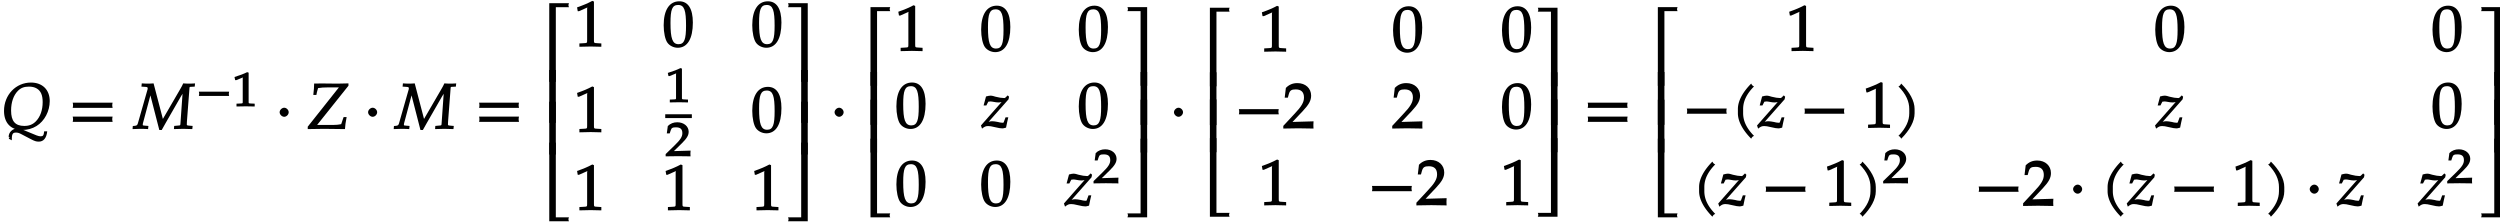 <svg xmlns="http://www.w3.org/2000/svg" xmlns:xlink="http://www.w3.org/1999/xlink" width="470pt" height="56" viewBox="0 0 470 42"><defs><symbol overflow="visible" id="a"><path d="M8.469.469H8.03c-.078.781-.203.937-.687.937-.203 0-.422-.062-.735-.172L3.797.078C3.484-.032 3.28-.078 3-.078c-.89 0-1.688.734-1.64 1.64l.25.094s-.25.016-.22.203l.548.297c0-1.156.156-1.453.78-1.453.36 0 .579.063 1.048.313l1.734.906c.719.375 1.031.484 1.516.484.89 0 1.453-.656 1.593-1.937zm.61-5.688c0-2.125-1.376-3.484-3.532-3.484-2.828 0-5.063 2.312-5.063 5.328C.484-1.125 1.75.219 3.86.219c1.016 0 1.97-.266 2.735-.75C8.109-1.47 9.078-3.328 9.078-5.22zm-1.329.203c0 1.5-.453 2.75-1.266 3.594-.578.594-1.25.875-2.187.875-1.719 0-2.484-.906-2.484-2.89 0-1.563.453-2.86 1.265-3.688.563-.578 1.188-.813 2.094-.813.578 0 1.062.11 1.453.344.781.453 1.125 1.266 1.125 2.578zm0 0"/></symbol><symbol overflow="visible" id="b"><path d="M8.266-4.078a1.419 1.419 0 0 1-.047-.36c0-.109.015-.234.062-.484h-7.5c.063.25.063.375.063.484 0 .125 0 .235-.063.5h7.5zm0 2.625a1.332 1.332 0 0 1-.047-.36c0-.109.015-.234.062-.484h-7.5c.063.25.063.375.063.485 0 .125 0 .25-.063.5h7.5zm0 0"/></symbol><symbol overflow="visible" id="c"><path d="M11.234-8.531c-.328.015-.671.031-1 .031-.343 0-.671-.016-1.078-.047-.25.485-.031.172-1.047 1.906L5.172-1.594l.25.094-1.844-7.047c-.422.031-.75.047-1.094.047-.328 0-.671-.016-1.125-.047l-.062.61.469.03c.625.048.703.032.703.345a.693.693 0 0 1-.047.234L.687-1.25C.516-.625.47-.594-.327-.531l-.047.578L1.109 0C1.547 0 2 .016 2.547.047l.062-.594-.593-.047c-.391-.047-.47-.015-.47-.187 0-.125.032-.281.095-.5l1.484-5.547h-.281L4.656.219h.453l.72-1.282 2.843-4.953.625-1.03-.235-.095-.437 6.204c-.031.343-.047.28-.672.343l-.5.047-.047.594L9.156 0l1.703.047.063-.594-.578-.047C9.906-.64 9.813-.64 9.828-.89l.016-.437.484-6.344c.016-.234.078-.219.422-.234l.563-.032.062-.609zm0 0"/></symbol><symbol overflow="visible" id="f"><path d="M2.516-3.125c0-.422-.407-.844-.844-.844-.422 0-.86.422-.86.844 0 .438.438.86.86.86.437 0 .844-.422.844-.86zm0 0"/></symbol><symbol overflow="visible" id="g"><path d="M7.75-8.156v-.39L5.672-8.5l-2.828-.031-1.547.015c0 .672-.047 1.141-.156 2.141h.578c.062-.39.14-.688.281-1.156l.031-.125c.578-.094 1.031-.14 2.063-.14h1.86L.093-.407v.453L3.125 0l3.969.047c.031-.625.125-1.313.312-2.266h-.562l-.14.39c-.313.985-.266.766-.329.954-.453.094-.906.14-1.422.14H1.86L7.75-8.108zm0 0"/></symbol><symbol overflow="visible" id="h"><path d="M5.078-14.781H1.562V0h1.235v-14.031h2.469c-.079-.203-.094-.281-.094-.375 0-.078.016-.172.094-.375zm0 0"/></symbol><symbol overflow="visible" id="i"><path d="M2.672-9.938h-1.11V0h1.235v-9.938zm0 0"/></symbol><symbol overflow="visible" id="j"><path d="M5.219-.125a.648.648 0 0 1-.047-.25c0-.078.016-.156.094-.36h-2.47V-14.78H1.564V0h3.703zm0 0"/></symbol><symbol overflow="visible" id="k"><path d="M5.125-.094v-.484l-.75-.047c-.656-.031-.64-.031-.64-.656v-7.172l-.313-.125c-.875.469-1.61.781-2.86 1.219l.125.718h.235l1.547-.687.031-.016c.063 0-.047-.015-.047.266v5.797c0 .625.016.625-.64.656L1-.578v.625L3.125 0l2 .047zm0 0"/></symbol><symbol overflow="visible" id="l"><path d="M5.688-4.5c0-2.625-.907-4-2.547-4C1.297-8.5.203-6.89.203-4c0 1.39.281 2.703.703 3.281.422.594 1.203.953 1.938.953 1.812 0 2.844-1.687 2.844-4.734zm-1.282.594C4.406-1.36 4.094-.437 3-.437c-1.156 0-1.516-1.079-1.516-4 0-2.516.313-3.375 1.438-3.375 1.172 0 1.484 1.03 1.484 3.906zm0 0"/></symbol><symbol overflow="visible" id="n"><path d="M4.656-.125v-14.656H.953c.078.203.094.297.094.375 0 .094-.016.172-.094.375h2.469V0h1.234zm0 0"/></symbol><symbol overflow="visible" id="o"><path d="M4.656-.125v-9.813H3.422V0h1.234zm0 0"/></symbol><symbol overflow="visible" id="p"><path d="M4.656-.125v-14.656H3.422V-.734H.953c.078.203.094.28.094.359 0 .094-.016.172-.094.375h3.703zm0 0"/></symbol><symbol overflow="visible" id="q"><path d="M5.063-5.875l-.204-.203-.375.36c-.125.124-.14.14-.296.14-.407 0-1.032-.094-1.61-.25-.312-.094-.625-.203-.953-.203-.203 0-.438.047-.844.156L.328-4.187h.516l.36-.704c.124-.03.234-.046.39-.046s.297.015.531.062c.406.078.719.125.969.125.437 0 .812-.11 1.203-.313l-.203-.203L-.172-.422l.203.594c.5-.406.735-.484 1.157-.484.296 0 .625.046 1.25.203.718.171 1.093.234 1.406.234.156 0 .25-.016.703-.14.156-.844.266-1.25.422-1.938h-.516l-.312.844c-.094.218-.079.171-.329.171-.265 0-.53-.078-.796-.14-.391-.078-.797-.14-1.032-.14-.375 0-.703.077-1.14.25l.094.234 4.078-4.61.093-.484zm0 0"/></symbol><symbol overflow="visible" id="r"><path d="M8.266-2.766a1.332 1.332 0 0 1-.047-.359c0-.11.015-.234.062-.484h-7.5c.063.25.063.375.063.484 0 .125 0 .25-.063.5h7.5zm0 0"/></symbol><symbol overflow="visible" id="s"><path d="M5.719-.094c-.016-.25-.016-.375-.016-.547 0-.14 0-.265.031-.671l-4.28.125.093.234 2.187-2.313C4.891-4.5 5.281-5.25 5.281-6.14 5.281-7.516 4.22-8.5 2.703-8.5c-.86 0-1.562.281-2.172.906L.312-5.766h.594l.188-.687c.203-.688.5-.86 1.297-.86 1.03 0 1.546.516 1.546 1.532 0 .89-.468 1.687-1.828 3.11L.047-.454v.5L2.859 0l2.875.047zm0 0"/></symbol><symbol overflow="visible" id="t"><path d="M4.203-7.828a.735.735 0 0 1-.187-.14c-.063-.063-.11-.126-.22-.329-1.593 1.61-2.5 3.266-2.5 4.781v.797c0 1.516.907 3.172 2.5 4.781.11-.203.157-.265.22-.328.062-.062.125-.109.312-.203C2.875.063 2.281-1.344 2.281-2.719v-.797c0-1.39.594-2.78 2.047-4.25zm0 0"/></symbol><symbol overflow="visible" id="u"><path d="M3.766-2.719v-.797c0-1.515-.907-3.171-2.516-4.78-.11.202-.156.265-.203.327-.063.063-.125.11-.313.203 1.438 1.47 2.032 2.86 2.032 4.25v.797c0 1.375-.594 2.781-2.032 4.25.188.094.25.14.313.203.047.063.094.125.203.329C2.86.452 3.766-1.204 3.766-2.72zm0 0"/></symbol><symbol overflow="visible" id="d"><path d="M6.172-2.078c-.016-.094-.031-.188-.031-.266 0-.094.015-.187.062-.406H.516c.046.219.062.313.062.406 0 .078-.015.172-.062.39h5.687zm0 0"/></symbol><symbol overflow="visible" id="e"><path d="M4.281-.11V-.5l-.656-.031c-.531-.031-.484.015-.484-.453v-5.344l-.282-.094c-.625.313-1.312.578-2.375.906l.125.594h.22l1.25-.516h.03c.047 0-.078-.062-.078.157v4.297c0 .468.047.421-.469.453L.86-.5v.531L2.61 0l1.672.031zm0 0"/></symbol><symbol overflow="visible" id="m"><path d="M4.75-.11c-.016-.187-.016-.265-.016-.39s0-.203.032-.547l-3.141.094 1.5-1.469c.938-.922 1.281-1.5 1.281-2.172 0-1.015-.906-1.781-2.14-1.781-.688 0-1.282.219-1.782.703l-.187 1.39h.547l.172-.53c.156-.516.359-.61 1-.61.843 0 1.203.344 1.203 1.094 0 .672-.36 1.234-1.453 2.297L.078-.391v.422L2.406 0l2.36.031zm0 0"/></symbol></defs><use xlink:href="#a" x=".272" y="24.222"/><use xlink:href="#b" x="12.885" y="24.222"/><use xlink:href="#c" x="25.294" y="24.222"/><use xlink:href="#d" x="36.873" y="19.99"/><use xlink:href="#e" x="43.602" y="19.99"/><use xlink:href="#f" x="51.759" y="24.222"/><use xlink:href="#g" x="57.761" y="24.222"/><use xlink:href="#f" x="68.389" y="24.222"/><use xlink:href="#c" x="74.39" y="24.222"/><use xlink:href="#b" x="89.286" y="24.222"/><use xlink:href="#h" x="101.698" y="15.387"/><use xlink:href="#i" x="101.698" y="23.095"/><use xlink:href="#i" x="101.698" y="29.056"/><use xlink:href="#j" x="101.698" y="41.594"/><use xlink:href="#k" x="107.927" y="8.745"/><use xlink:href="#l" x="124.569" y="8.745"/><use xlink:href="#l" x="141.222" y="8.745"/><use xlink:href="#k" x="107.927" y="24.83"/><use xlink:href="#e" x="125.063" y="19.223"/><path d="M125.063 21.84h5.003" fill="none" stroke-width=".717" stroke="#000" stroke-miterlimit="10"/><use xlink:href="#m" x="125.063" y="29.362"/><use xlink:href="#l" x="141.223" y="24.83"/><use xlink:href="#k" x="107.927" y="39.501"/><use xlink:href="#k" x="124.569" y="39.501"/><use xlink:href="#k" x="141.222" y="39.501"/><use xlink:href="#n" x="147.201" y="15.387"/><use xlink:href="#o" x="147.201" y="23.095"/><use xlink:href="#o" x="147.201" y="29.056"/><use xlink:href="#p" x="147.201" y="41.594"/><use xlink:href="#f" x="156.086" y="24.222"/><use xlink:href="#h" x="162.09" y="16.126"/><use xlink:href="#i" x="162.09" y="23.472"/><use xlink:href="#i" x="162.09" y="28.679"/><use xlink:href="#j" x="162.09" y="40.854"/><use xlink:href="#k" x="168.319" y="9.567"/><use xlink:href="#l" x="184.255" y="9.567"/><use xlink:href="#l" x="202.607" y="9.567"/><use xlink:href="#l" x="168.319" y="24.012"/><use xlink:href="#q" x="184.59" y="24.012"/><use xlink:href="#l" x="202.607" y="24.012"/><use xlink:href="#l" x="168.319" y="38.678"/><use xlink:href="#l" x="184.255" y="38.678"/><use xlink:href="#q" x="200.192" y="38.678"/><use xlink:href="#m" x="205.507" y="34.446"/><use xlink:href="#n" x="211.008" y="16.126"/><use xlink:href="#o" x="211.008" y="23.472"/><use xlink:href="#o" x="211.008" y="28.679"/><use xlink:href="#p" x="211.008" y="40.854"/><use xlink:href="#f" x="219.893" y="24.222"/><use xlink:href="#h" x="225.897" y="16.229"/><use xlink:href="#i" x="225.897" y="23.524"/><use xlink:href="#i" x="225.897" y="28.626"/><use xlink:href="#j" x="225.897" y="40.751"/><use xlink:href="#k" x="236.669" y="9.677"/><use xlink:href="#l" x="261.691" y="9.677"/><use xlink:href="#l" x="282.17" y="9.677"/><use xlink:href="#r" x="232.126" y="24.122"/><use xlink:href="#s" x="241.212" y="24.122"/><use xlink:href="#s" x="261.691" y="24.122"/><use xlink:href="#l" x="282.17" y="24.122"/><use xlink:href="#k" x="236.669" y="38.568"/><use xlink:href="#r" x="257.148" y="38.568"/><use xlink:href="#s" x="266.234" y="38.568"/><use xlink:href="#k" x="282.17" y="38.568"/><use xlink:href="#n" x="288.156" y="16.229"/><use xlink:href="#o" x="288.156" y="23.524"/><use xlink:href="#o" x="288.156" y="28.626"/><use xlink:href="#p" x="288.156" y="40.751"/><use xlink:href="#b" x="297.705" y="24.222"/><use xlink:href="#h" x="310.112" y="16.126"/><use xlink:href="#i" x="310.112" y="23.472"/><use xlink:href="#i" x="310.112" y="28.679"/><use xlink:href="#j" x="310.112" y="40.854"/><use xlink:href="#k" x="335.806" y="9.567"/><use xlink:href="#l" x="404.982" y="9.567"/><use xlink:href="#l" x="457.107" y="9.567"/><use xlink:href="#r" x="316.341" y="24.012"/><use xlink:href="#t" x="325.427" y="24.012"/><use xlink:href="#q" x="330.496" y="24.012"/><use xlink:href="#r" x="338.458" y="24.012"/><use xlink:href="#k" x="350.198" y="24.012"/><use xlink:href="#u" x="356.176" y="24.012"/><use xlink:href="#q" x="405.316" y="24.012"/><use xlink:href="#l" x="457.107" y="24.012"/><use xlink:href="#t" x="318.134" y="38.678"/><use xlink:href="#q" x="323.203" y="38.678"/><use xlink:href="#r" x="331.165" y="38.678"/><use xlink:href="#k" x="342.905" y="38.678"/><use xlink:href="#u" x="348.883" y="38.678"/><use xlink:href="#m" x="353.957" y="34.446"/><use xlink:href="#r" x="371.212" y="38.678"/><use xlink:href="#s" x="380.298" y="38.678"/><use xlink:href="#f" x="388.93" y="38.678"/><use xlink:href="#t" x="394.931" y="38.678"/><use xlink:href="#q" x="400" y="38.678"/><g><use xlink:href="#r" x="407.962" y="38.678"/></g><g><use xlink:href="#k" x="419.702" y="38.678"/><use xlink:href="#u" x="425.68" y="38.678"/></g><g><use xlink:href="#f" x="433.415" y="38.678"/></g><g><use xlink:href="#q" x="439.416" y="38.678"/></g><g><use xlink:href="#q" x="454.683" y="38.678"/></g><g><use xlink:href="#m" x="459.999" y="34.446"/></g><g><use xlink:href="#n" x="465.5" y="16.126"/></g><g><use xlink:href="#o" x="465.5" y="23.472"/></g><g><use xlink:href="#o" x="465.5" y="28.679"/></g><g><use xlink:href="#p" x="465.5" y="40.854"/></g></svg>